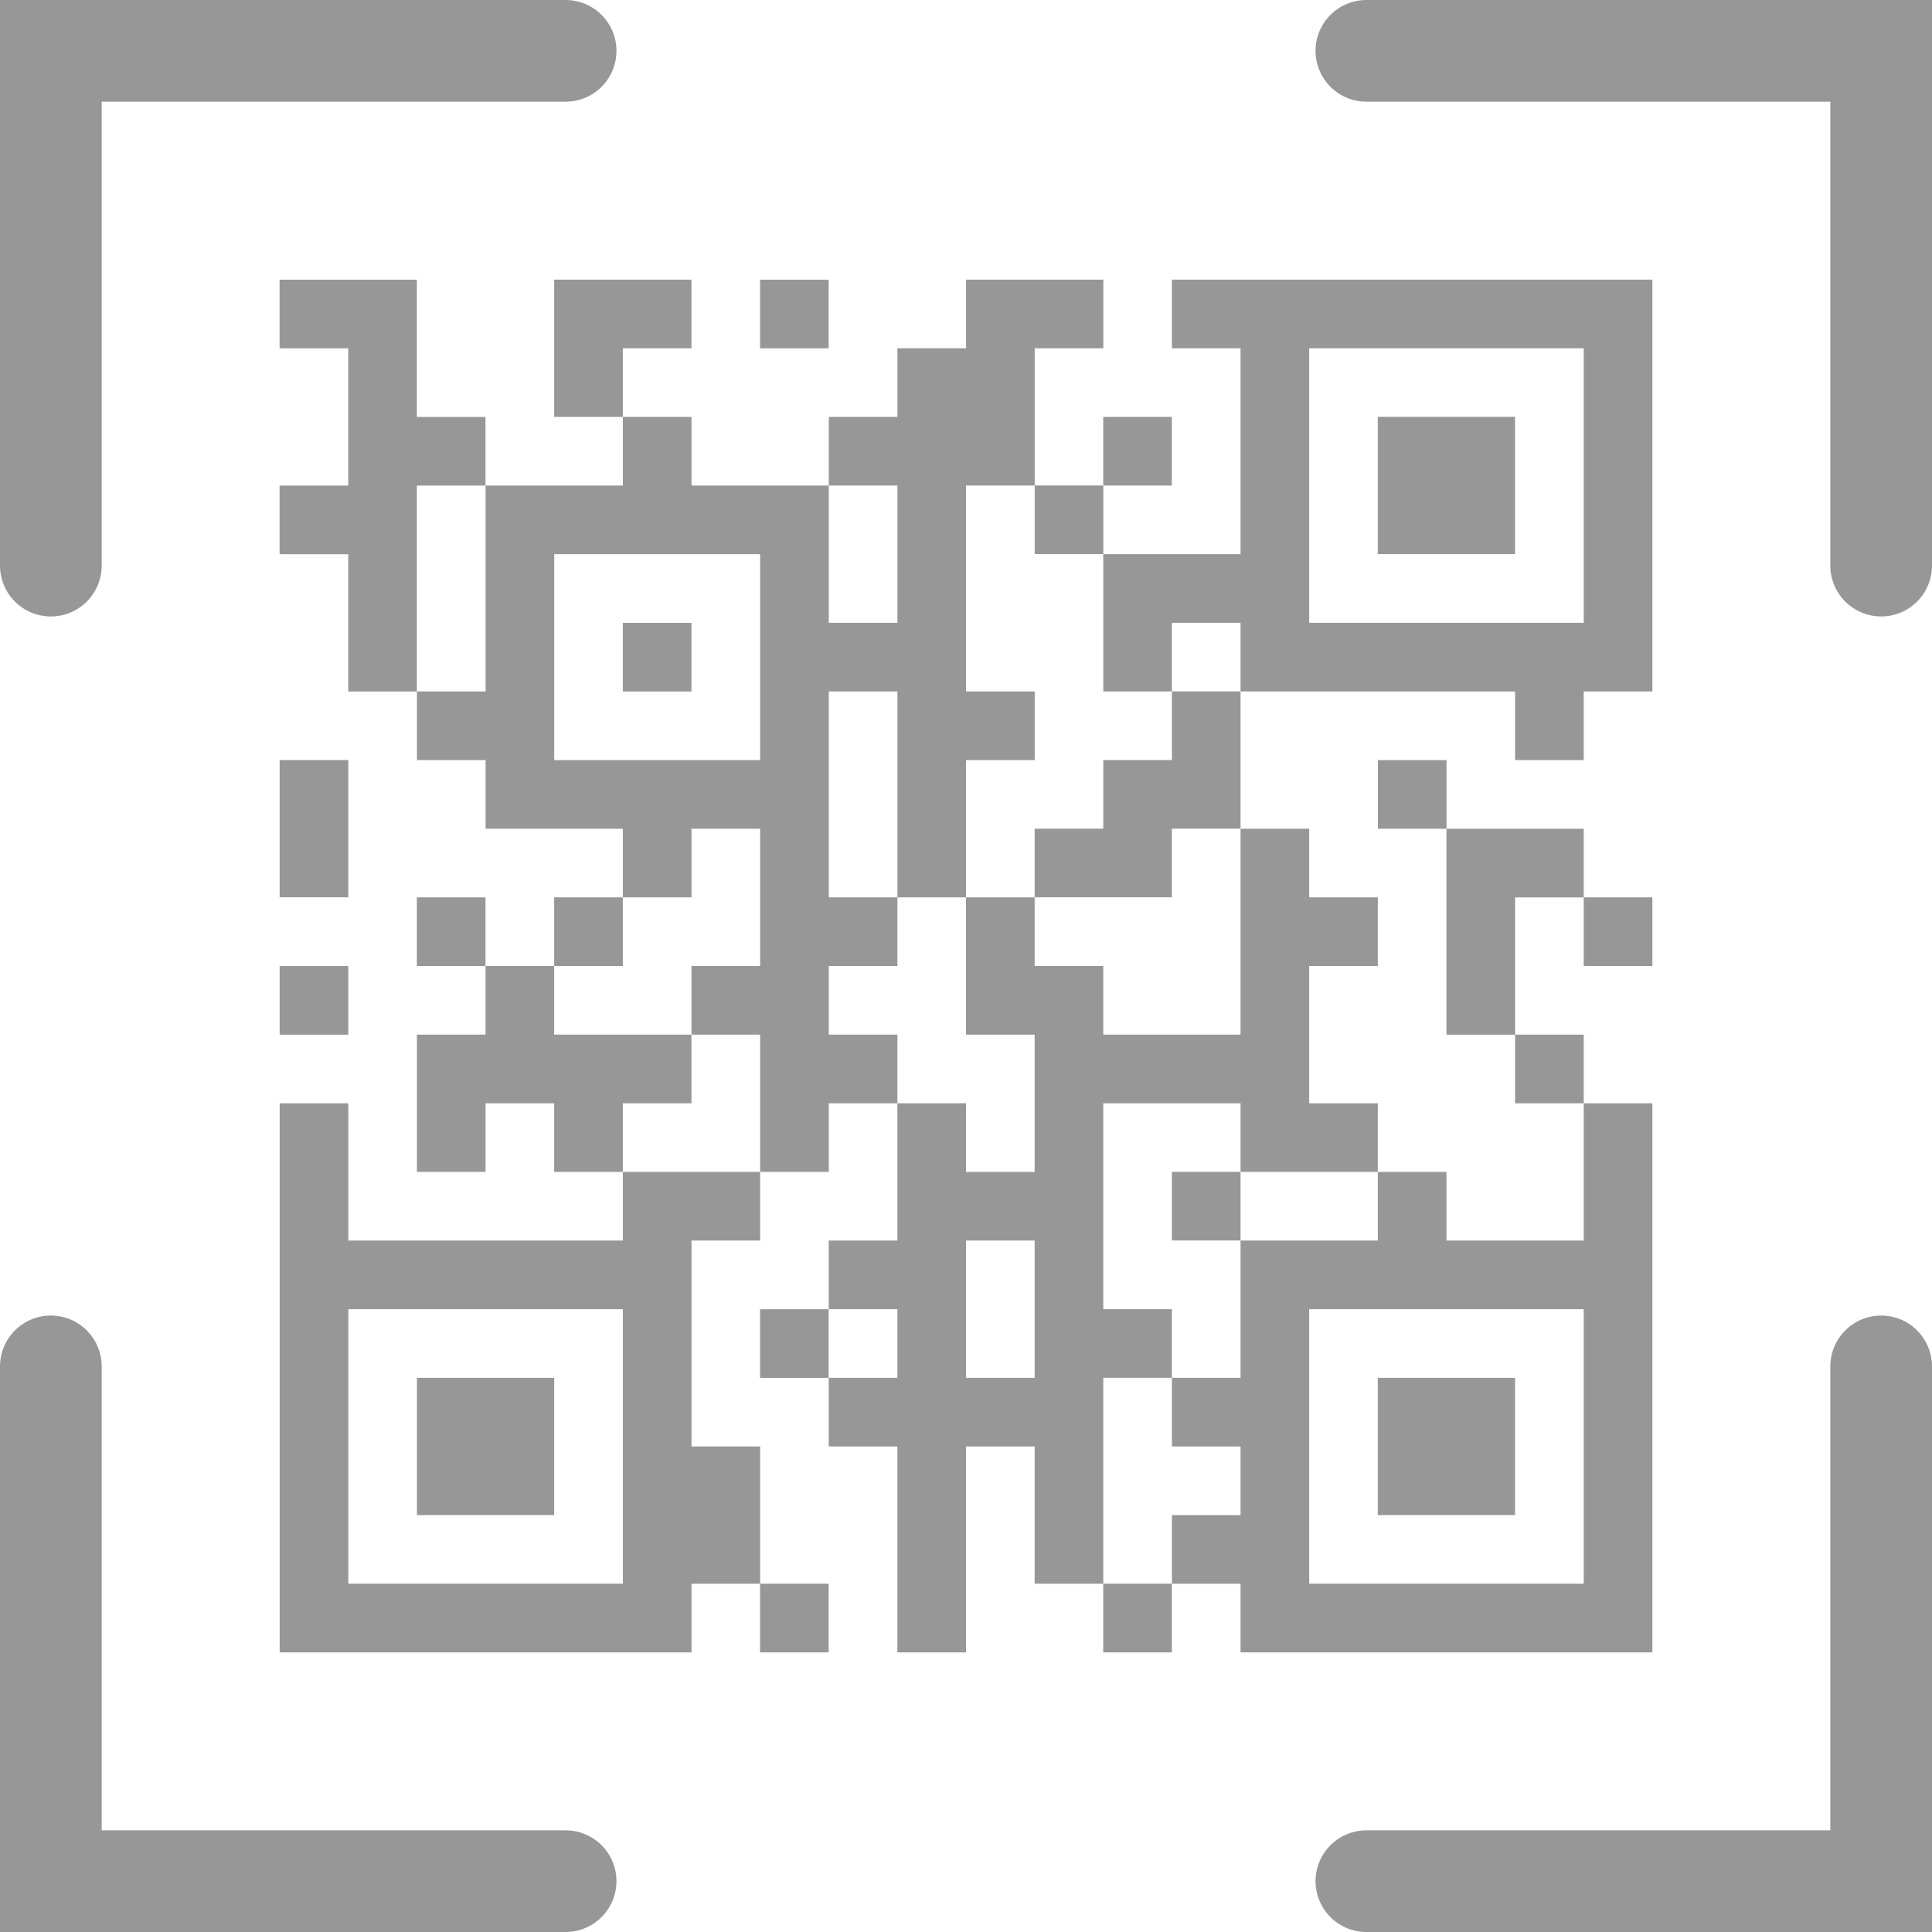 <svg width="38" height="38" viewBox="0 0 38 38" fill="none" xmlns="http://www.w3.org/2000/svg">
<path d="M29.299 29.3L29.299 27.6L27.599 27.6L27.599 29.3L29.299 29.3Z" fill="#979797" stroke="#979797"/>
<path d="M30.65 13.6L30.65 13.1L31.15 13.1L32 13.1L32 6L24.4 6L23.55 6L23.55 6.35L24.4 6.35L24.9 6.35L24.9 6.85L24.9 10.9L24.9 11.4L24.4 11.4L22.2 11.4L22.2 12.25L22.2 13.1L22.55 13.1L22.55 12.25L22.55 11.75L23.05 11.75L24.4 11.75L24.9 11.75L24.9 12.25L24.9 13.1L29.8 13.1L30.3 13.1L30.3 13.6L30.3 14.45L30.65 14.45L30.65 13.6ZM25.25 6.85L25.25 6.35L25.75 6.35L31.15 6.35L31.65 6.35L31.65 6.85L31.65 12.25L31.65 12.75L31.15 12.75L25.75 12.75L25.25 12.75L25.25 12.25L25.25 6.85Z" fill="#979797" stroke="#979797"/>
<path d="M29.299 10.399L29.299 8.699L27.599 8.699L27.599 10.399L29.299 10.399Z" fill="#979797" stroke="#979797"/>
<path d="M10.4 29.3L10.4 27.6L8.7 27.6L8.7 29.3L10.4 29.3Z" fill="#979797" stroke="#979797"/>
<path d="M13.1 13.101L13.1 12.751L12.75 12.751L12.75 13.101L13.1 13.101Z" fill="#979797" stroke="#979797"/>
<path d="M6.35 19.851L6.35 19.501L6 19.501L6 19.851L6.35 19.851Z" fill="#979797" stroke="#979797"/>
<path d="M11.75 18.5L11.75 18.15L11.4 18.15L11.4 18.5L11.75 18.5Z" fill="#979797" stroke="#979797"/>
<path d="M9.049 18.5L9.049 18.15L8.699 18.15L8.699 18.5L9.049 18.5Z" fill="#979797" stroke="#979797"/>
<path d="M15.799 6.351L15.799 6.001L15.449 6.001L15.449 6.351L15.799 6.351Z" fill="#979797" stroke="#979797"/>
<path d="M15.799 32L15.799 31.65L15.449 31.65L15.449 32L15.799 32Z" fill="#979797" stroke="#979797"/>
<path d="M22.549 32L22.549 31.65L22.199 31.65L22.199 32L22.549 32Z" fill="#979797" stroke="#979797"/>
<path d="M29.3 17.651L29.3 17.151L29.8 17.151L30.65 17.151L30.65 16.801L29.8 16.801L28.95 16.801L28.95 19.851L29.3 19.851L29.3 17.651Z" fill="#979797" stroke="#979797"/>
<path d="M19.851 6.85L19.851 6.35L20.351 6.35L21.201 6.35L21.201 6L20.351 6L19.501 6L19.501 6.85L19.501 7.35L19.001 7.35L18.151 7.35L18.151 8.2L18.151 8.7L17.651 8.7L16.801 8.7L16.801 9.05L17.651 9.05L18.151 9.05L18.151 9.55L18.151 12.25L18.151 12.75L17.651 12.75L16.301 12.75L15.801 12.75L15.801 12.25L15.801 10.05L13.601 10.05L13.101 10.05L13.101 9.55L13.101 8.7L12.751 8.7L12.751 9.55L12.751 10.05L12.251 10.05L10.051 10.05L10.051 13.6L10.051 14.1L9.551 14.1L8.701 14.1L8.701 14.45L9.551 14.45L10.051 14.45L10.051 14.95L10.051 15.8L12.251 15.8L12.751 15.8L12.751 16.3L12.751 17.15L13.101 17.15L13.101 16.3L13.101 15.8L13.601 15.8L14.951 15.8L15.451 15.8L15.451 16.3L15.451 19L15.451 19.5L14.951 19.5L14.101 19.5L14.101 19.85L14.951 19.85L15.451 19.85L15.451 20.35L15.451 22.55L15.801 22.55L15.801 21.7L15.801 21.2L16.301 21.2L17.151 21.2L17.151 20.85L16.301 20.85L15.801 20.85L15.801 20.35L15.801 19L15.801 18.5L16.301 18.5L17.151 18.5L17.151 18.15L16.301 18.15L15.801 18.15L15.801 17.65L15.801 16.3L15.801 13.6L15.801 13.1L16.301 13.1L17.651 13.1L18.151 13.1L18.151 13.6L18.151 17.15L18.501 17.15L18.501 14.95L18.501 14.45L19.001 14.45L19.851 14.45L19.851 14.1L19.001 14.1L18.501 14.1L18.501 13.6L18.501 9.55L18.501 9.05L19.001 9.05L19.851 9.05L19.851 6.85ZM14.951 10.4L15.451 10.4L15.451 10.9L15.451 14.95L15.451 15.45L14.951 15.45L10.901 15.45L10.401 15.45L10.401 14.95L10.401 10.9L10.401 10.4L10.901 10.4L14.951 10.4Z" fill="#979797" stroke="#979797"/>
<path d="M22.55 16.299L22.55 15.799L23.05 15.799L23.9 15.799L23.9 14.949L23.9 14.099L23.55 14.099L23.55 14.949L23.55 15.449L23.05 15.449L22.2 15.449L22.2 16.299L22.2 16.799L21.7 16.799L20.85 16.799L20.85 17.149L21.7 17.149L22.55 17.149L22.55 16.299Z" fill="#979797" stroke="#979797"/>
<path d="M6.35 17.149L6.35 15.449L6 15.449L6 17.149L6.35 17.149Z" fill="#979797" stroke="#979797"/>
<path d="M30.65 21.2L30.65 20.85L30.3 20.85L30.3 21.2L30.65 21.2Z" fill="#979797" stroke="#979797"/>
<path d="M21.201 10.399L21.201 10.049L20.851 10.049L20.851 10.399L21.201 10.399Z" fill="#979797" stroke="#979797"/>
<path d="M22.549 9.05L22.549 8.7L22.199 8.7L22.199 9.05L22.549 9.05Z" fill="#979797" stroke="#979797"/>
<path d="M15.799 26.601L15.799 26.251L15.449 26.251L15.449 26.601L15.799 26.601Z" fill="#979797" stroke="#979797"/>
<path d="M6.851 24.9L6.351 24.9L6.351 24.4L6.351 22.2L6.001 22.2L6.001 24.4L6.001 32L13.101 32L13.101 31.15L13.101 30.65L13.601 30.65L14.451 30.65L14.451 29.8L14.451 28.95L13.601 28.95L13.101 28.95L13.101 28.45L13.101 24.4L13.101 23.9L13.601 23.9L14.451 23.9L14.451 23.55L13.601 23.55L12.751 23.55L12.751 24.4L12.751 24.9L12.251 24.9L6.851 24.9ZM6.351 25.75L6.351 25.25L6.851 25.25L12.251 25.25L12.751 25.25L12.751 25.75L12.751 31.15L12.751 31.65L12.251 31.65L6.851 31.65L6.351 31.65L6.351 31.15L6.351 25.75Z" fill="#979797" stroke="#979797"/>
<path d="M23.9 23.899L23.9 23.549L23.55 23.549L23.55 23.899L23.9 23.899Z" fill="#979797" stroke="#979797"/>
<path d="M24.4 30.65L24.9 30.65L24.9 31.15L24.9 32L32 32L32 24.4L32 23.05L32 22.2L31.65 22.2L31.65 23.05L31.65 24.4L31.65 24.9L31.15 24.9L28.45 24.9L27.95 24.9L27.95 24.4L27.95 23.55L27.6 23.55L27.6 24.4L27.6 24.9L27.1 24.9L24.9 24.9L24.9 27.1L24.9 27.6L24.4 27.6L23.55 27.6L23.55 27.95L24.4 27.95L24.9 27.95L24.9 28.45L24.9 29.8L24.9 30.3L24.4 30.3L23.55 30.3L23.55 30.65L24.4 30.65ZM25.25 25.75L25.25 25.25L25.75 25.25L31.15 25.25L31.65 25.25L31.65 25.75L31.65 31.15L31.65 31.65L31.15 31.65L25.75 31.65L25.25 31.65L25.25 31.15L25.25 25.75Z" fill="#979797" stroke="#979797"/>
<path d="M27.951 15.8L27.951 15.45L27.601 15.45L27.601 15.8L27.951 15.8Z" fill="#979797" stroke="#979797"/>
<path d="M32 18.5L32 18.15L31.65 18.15L31.65 18.5L32 18.5Z" fill="#979797" stroke="#979797"/>
<path d="M25.25 16.8L24.9 16.8L24.9 20.35L24.9 20.85L24.4 20.85L21.7 20.85L21.2 20.85L21.2 20.35L21.2 19.5L20.35 19.5L19.85 19.5L19.85 19L19.85 18.15L19.5 18.15L19.5 19L19.5 19.85L20.35 19.85L20.85 19.85L20.85 20.35L20.85 21.7L20.85 23.05L20.85 23.55L20.35 23.55L19 23.55L18.5 23.55L18.5 23.05L18.5 22.2L18.15 22.2L18.15 24.4L18.15 24.9L17.65 24.9L16.8 24.9L16.8 25.25L17.65 25.25L18.15 25.25L18.15 25.75L18.15 27.1L18.15 27.6L17.65 27.6L16.8 27.6L16.8 27.95L17.65 27.95L18.15 27.95L18.15 28.45L18.15 32L18.5 32L18.5 28.45L18.5 27.95L19 27.95L20.35 27.95L20.85 27.95L20.85 28.45L20.85 30.65L21.2 30.65L21.2 27.1L21.2 26.6L21.7 26.6L22.55 26.6L22.55 26.25L21.7 26.25L21.2 26.25L21.2 25.75L21.2 21.7L21.2 21.2L21.7 21.2L24.4 21.2L24.9 21.2L24.9 21.7L24.9 22.55L25.75 22.55L26.6 22.55L26.6 22.2L25.75 22.2L25.25 22.2L25.25 21.7L25.25 19L25.25 18.5L25.75 18.5L26.6 18.5L26.6 18.15L25.75 18.15L25.25 18.15L25.25 17.65L25.25 16.8ZM18.5 24.4L18.5 23.9L19 23.9L20.35 23.9L20.85 23.9L20.85 24.4L20.85 27.1L20.85 27.6L20.35 27.6L19 27.6L18.5 27.6L18.5 27.1L18.5 24.4Z" fill="#979797" stroke="#979797"/>
<path d="M10.9 20.85L10.4 20.85L10.4 20.35L10.4 19.5L10.05 19.5L10.05 20.35L10.05 20.85L9.55 20.85L8.7 20.85L8.7 22.55L9.05 22.55L9.05 21.7L9.05 21.2L9.55 21.2L10.9 21.2L11.4 21.2L11.4 21.7L11.4 22.55L11.75 22.55L11.75 21.7L11.75 21.2L12.25 21.2L13.1 21.2L13.1 20.85L12.25 20.85L10.9 20.85Z" fill="#979797" stroke="#979797"/>
<path d="M8.199 8.701L7.699 8.701L7.699 8.201L7.699 6.001L6.849 6.001L5.999 6.001L5.999 6.351L6.849 6.351L7.349 6.351L7.349 6.851L7.349 9.551L7.349 10.051L6.849 10.051L5.999 10.051L5.999 10.401L6.849 10.401L7.349 10.401L7.349 10.901L7.349 13.101L7.699 13.101L7.699 9.551L7.699 9.051L8.199 9.051L9.049 9.051L9.049 8.701L8.199 8.701Z" fill="#979797" stroke="#979797"/>
<path d="M11.75 6.85L11.75 6.35L12.25 6.35L13.1 6.35L13.1 6L12.25 6L11.4 6L11.4 7.7L11.75 7.7L11.75 6.85Z" fill="#979797" stroke="#979797"/>
<path d="M37 11.125L37 1L26.875 1" stroke="#979797" stroke-width="2" stroke-linecap="round"/>
<path d="M1 26.875L1 37L11.125 37" stroke="#979797" stroke-width="2" stroke-linecap="round"/>
<path d="M11.125 1H1V11.125" stroke="#979797" stroke-width="2" stroke-linecap="round"/>
<path d="M26.875 37L37 37L37 26.875" stroke="#979797" stroke-width="2" stroke-linecap="round"/>
</svg>
